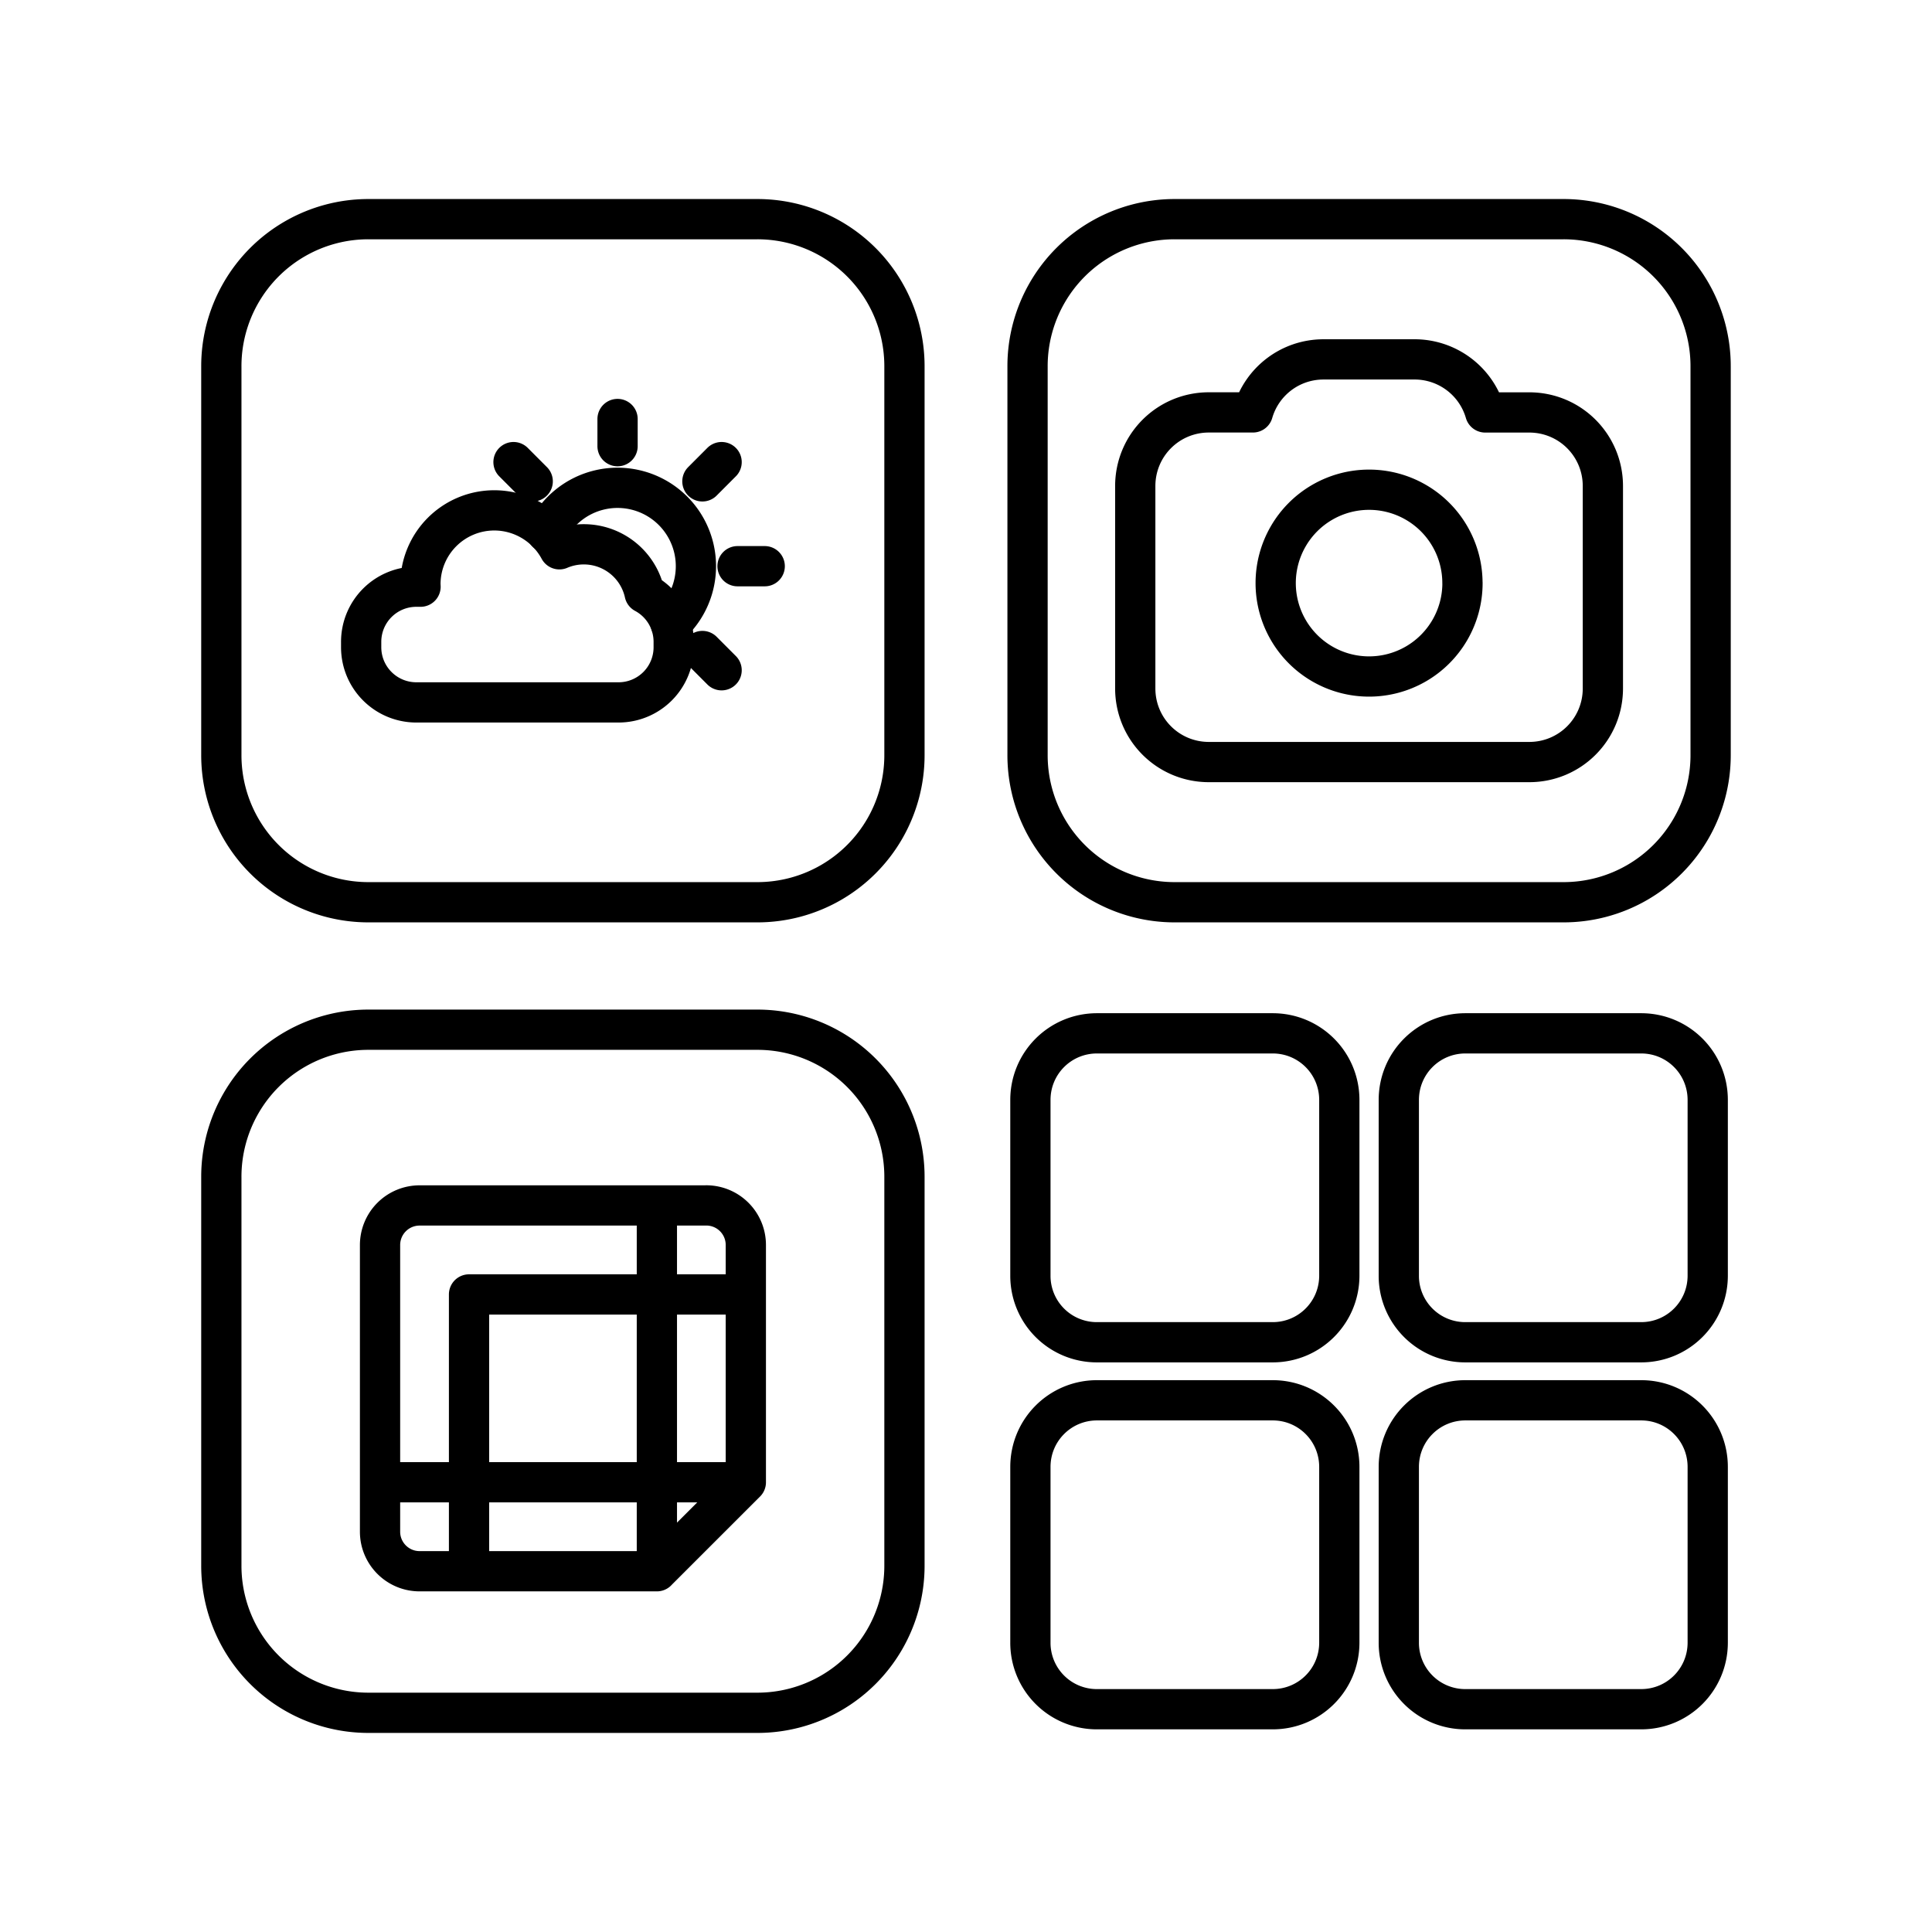 <svg xmlns="http://www.w3.org/2000/svg" width="3em" height="3em" viewBox="0 0 48 48"><g fill="none" stroke="currentColor" stroke-linecap="round" stroke-linejoin="round"><path d="M32.885 8.929c-.836 0-1.536.554-1.757 1.317h-1.093c-1.014 0-1.83.817-1.83 1.831v5.026c0 1.014.816 1.83 1.83 1.83h7.958c1.014 0 1.83-.816 1.83-1.83v-5.026c0-1.014-.816-1.83-1.83-1.83H36.9a1.826 1.826 0 0 0-1.757-1.318z"/><path d="M36.335 14.487a2.32 2.32 0 1 1-4.641 0a2.32 2.32 0 0 1 4.64 0"/><path d="M29.19 5.445h9.649A3.653 3.653 0 0 1 42.5 9.106v9.65a3.653 3.653 0 0 1-3.661 3.66h-9.65a3.653 3.653 0 0 1-3.66-3.66v-9.65a3.653 3.653 0 0 1 3.66-3.661"/></g><g fill="none" stroke="currentColor" stroke-linecap="round" stroke-linejoin="round"><path d="M12.279 12.68a1.836 1.836 0 0 0-1.834 1.836l.003.06h-.102a1.37 1.37 0 0 0-1.373 1.374v.128c0 .76.613 1.373 1.373 1.373h5.019a1.37 1.37 0 0 0 1.373-1.373v-.129c0-.525-.291-.98-.723-1.212a1.547 1.547 0 0 0-2.117-1.09a1.84 1.84 0 0 0-1.62-.967"/><path d="M13.585 13.23a1.947 1.947 0 0 1 3.705.836h0c0 .543-.226 1.062-.625 1.43m-1.322-5.086v.675m3.656 2.982h-.675m-.396 2.585l-.477-.478m-4.216-4.215l-.477-.478m4.693.478l.477-.478"/><path d="M9.161 5.445h9.65a3.653 3.653 0 0 1 3.66 3.661v9.65a3.653 3.653 0 0 1-3.66 3.66H9.16a3.653 3.653 0 0 1-3.661-3.66v-9.65A3.653 3.653 0 0 1 9.16 5.445"/></g><g fill="none" stroke="currentColor" stroke-linecap="round" stroke-linejoin="round"><path d="M17.548 29.949h-7.123a.983.983 0 0 0-.983.982v7.123c0 .543.44.983.982.983h5.895l2.211-2.21V30.93a.983.983 0 0 0-.983-.982m-1.227.001v9.088m-4.667-6.877v6.877m6.877-2.211H9.442m9.088-4.666h-6.877"/><path d="M9.161 25.583h9.65a3.653 3.653 0 0 1 3.66 3.661v9.65a3.653 3.653 0 0 1-3.66 3.66H9.16a3.653 3.653 0 0 1-3.661-3.66v-9.65a3.653 3.653 0 0 1 3.661-3.661"/></g><path fill="none" stroke="currentColor" stroke-linecap="round" stroke-linejoin="round" d="M27.256 25.673h4.363c.917 0 1.656.738 1.656 1.656v4.363c0 .917-.739 1.656-1.656 1.656h-4.363a1.65 1.65 0 0 1-1.656-1.656v-4.363c0-.918.738-1.656 1.656-1.656m0 9.117h4.363c.917 0 1.656.739 1.656 1.656v4.363c0 .918-.739 1.656-1.656 1.656h-4.363a1.65 1.65 0 0 1-1.656-1.656v-4.363c0-.917.738-1.656 1.656-1.656m9.154-9.117h4.363c.917 0 1.655.738 1.655 1.656v4.363c0 .917-.738 1.656-1.655 1.656h-4.364a1.65 1.65 0 0 1-1.656-1.656v-4.363c0-.918.739-1.656 1.656-1.656m.001 9.117h4.363c.917 0 1.655.739 1.655 1.656v4.363c0 .918-.738 1.656-1.655 1.656h-4.364a1.65 1.65 0 0 1-1.656-1.656v-4.363c0-.917.739-1.656 1.656-1.656"/></svg>
